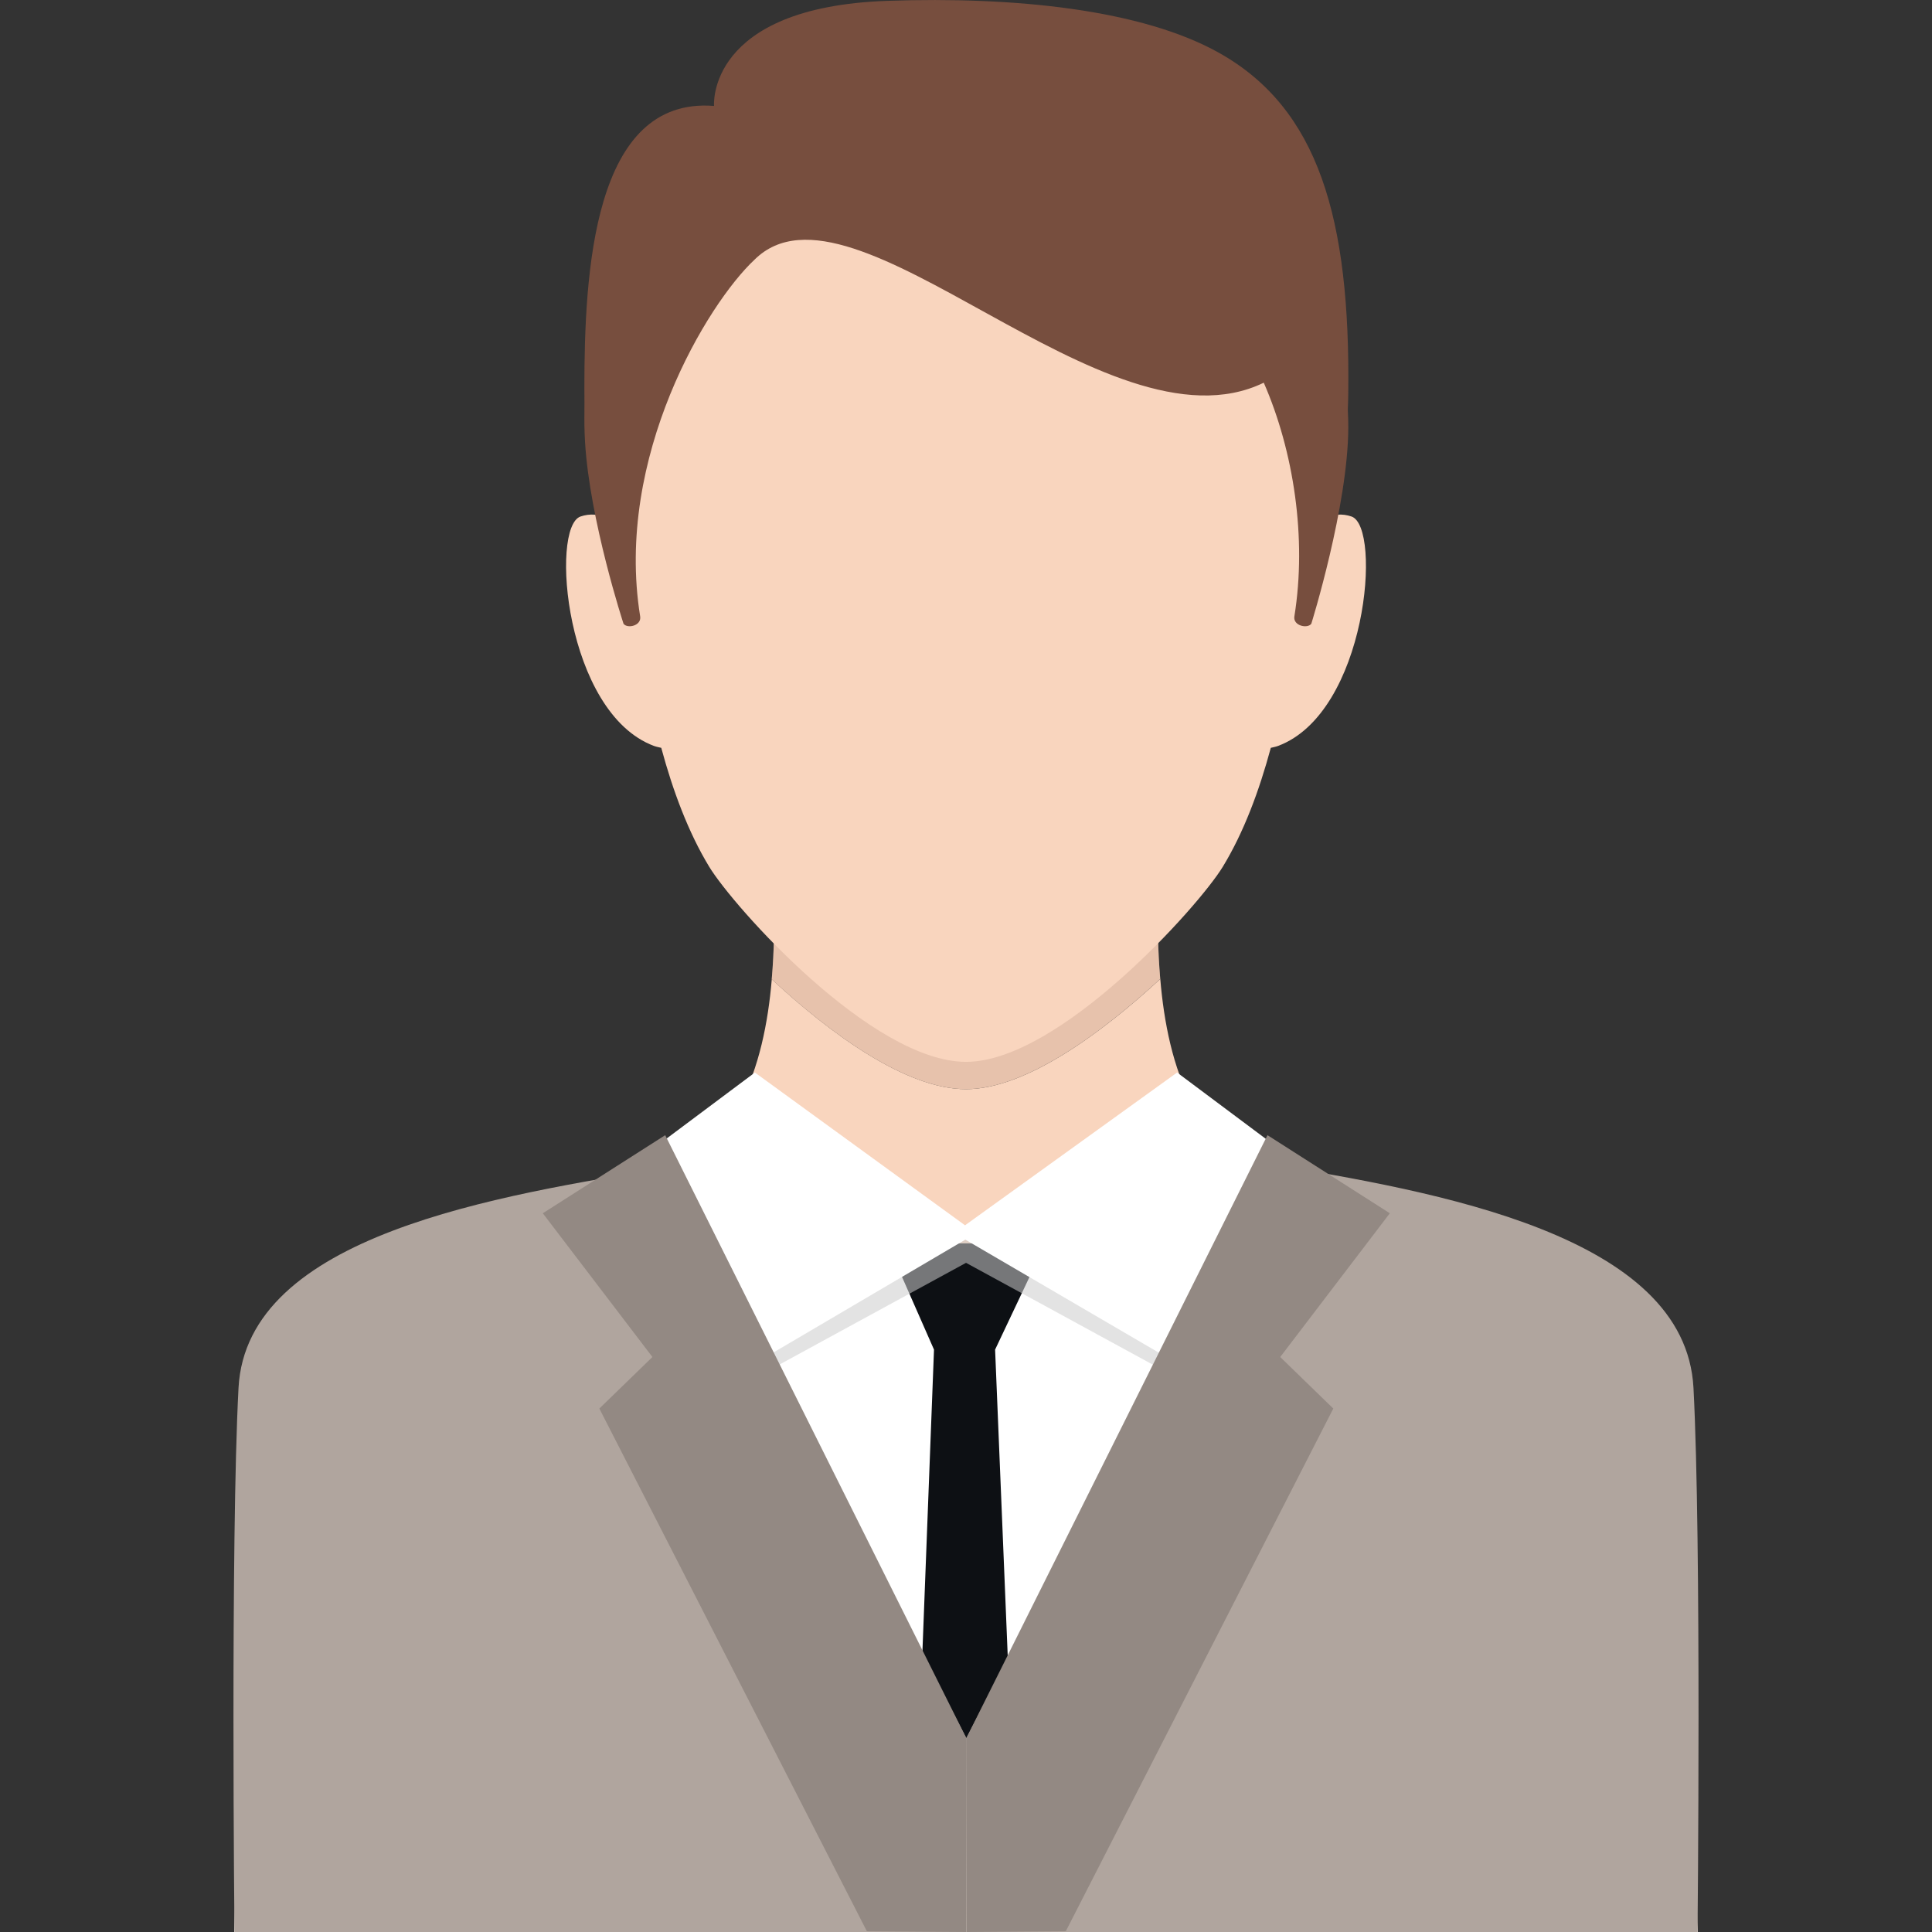 <?xml version="1.0" encoding="iso-8859-1"?>
<!-- Generator: Adobe Illustrator 16.0.0, SVG Export Plug-In . SVG Version: 6.00 Build 0)  -->
<!DOCTYPE svg PUBLIC "-//W3C//DTD SVG 1.1//EN" "http://www.w3.org/Graphics/SVG/1.1/DTD/svg11.dtd">
<svg version="1.1" id="Layer_1" xmlns="http://www.w3.org/2000/svg" xmlns:xlink="http://www.w3.org/1999/xlink" x="0px" y="0px"
	 width="64px" height="64px" viewBox="0 0 64 64" style="enable-background:new 0 0 64 64;" xml:space="preserve">
<rect x="0" y="0" width="64" height="64" fill="#333333" stroke="none"/>
<g>
	<g>
		<path style="fill:#774E3E;" d="M44.663,13.03c-0.041,3.378-1.018,5.604-1.609,5.771c-1.873,0.526-5.746-8.089-11.053-8.089l0,0
			h-0.002c-5.307,0-9.18,8.615-11.053,8.089c-0.592-0.166-1.588-2.543-1.588-5.92c0-3.845,0.285-9.688,4.295-9.372
			c0,0-0.264-3.271,5.738-3.481c4.229-0.148,8.439,0.289,10.996,1.725C43.675,3.598,44.733,7.226,44.663,13.03z"/>
		<g>
			<path style="fill:#F9D5BE;" d="M8.249,46.291c0.266-5.066,7.318-6.379,13.053-7.312c3.064-0.499,4.025-3.682,4.264-6.539
				c1.943,1.801,4.447,3.64,6.436,3.64c1.965,0,4.48-1.847,6.434-3.651c0.236,2.859,1.195,6.051,4.266,6.551
				c5.732,0.933,12.705,2.562,12.973,7.628C55.938,51.673,56.233,64,56.233,64H32.3h-0.6H7.767C7.767,64,7.981,51.356,8.249,46.291z
				"/>
			<path style="fill:#FFFFFF;" d="M8.249,46.291c0.266-5.066,7.318-6.379,13.053-7.312c3.064-0.499,8.711,2.577,10.699,2.577
				c1.965,0,7.629-3.077,10.699-2.577c5.732,0.933,12.389,2.245,12.656,7.312C55.622,51.356,56.233,64,56.233,64H32.3h-0.6H7.767
				C7.767,64,7.981,51.356,8.249,46.291z"/>
			<path style="fill:#F9D5BE;" d="M25.565,32.44c0.041-0.478,0.066-0.949,0.072-1.395h12.727c0.004,0.441,0.031,0.908,0.07,1.383
				c-1.953,1.805-4.469,3.651-6.434,3.651C30.013,36.08,27.509,34.241,25.565,32.44z"/>
			<path style="opacity:0.35;fill:#C69E89;" d="M25.565,32.44c0.041-0.478,0.066-0.949,0.072-1.395h12.727
				c0.004,0.441,0.031,0.908,0.07,1.383c-1.953,1.805-4.469,3.651-6.434,3.651C30.013,36.08,27.509,34.241,25.565,32.44z"/>
		</g>
		<path style="fill:#F9D5BE;" d="M19.228,17.111c0.633-0.22,1.213,0.147,1.666,0.631c-0.021-0.627-0.018-1.107,0.002-1.362
			c0-7.507,5.893-11.772,11.105-11.78c5.211,0.008,11.104,4.273,11.104,11.78c0.02,0.255,0.023,0.735,0.004,1.362
			c0.453-0.483,1.033-0.851,1.664-0.631c1.01,0.352,0.51,6.497-2.436,7.599c-0.09,0.033-0.16,0.042-0.24,0.063
			c-0.383,1.419-0.895,2.799-1.59,3.939c-0.799,1.315-5.424,6.463-8.506,6.463c-3.125,0-7.709-5.147-8.508-6.463
			c-0.693-1.141-1.205-2.521-1.588-3.939c-0.08-0.021-0.15-0.03-0.242-0.063C18.718,23.608,18.218,17.463,19.228,17.111z"/>
		<path style="fill:#774E3E;" d="M32.376,1.752c-9.771,0-13.336,7.101-12.996,12.887c0.154,2.603,1.275,6.023,1.275,6.023
			c0.127,0.174,0.602,0.067,0.551-0.244C20.354,15.129,23.44,10.051,24.997,8.6c3.262-3.229,11.633,6.62,16.867,4.077
			c0.99,2.266,1.432,5.145,1.014,7.741c-0.051,0.312,0.434,0.418,0.561,0.244c0,0,1.221-3.907,1.225-6.514
			C44.667,11.569,43.468,1.752,32.376,1.752z"/>
	</g>
	<polygon style="fill:#0D1014;" points="34.63,41.188 29.392,41.188 30.94,44.708 30.2,64 33.759,63.999 32.964,44.708 	"/>
	<polygon style="opacity:0.55;fill:#CCCCCC;" points="38.993,35.529 31.968,41.065 25.007,35.529 21.743,38.92 25.146,45.57 
		32.001,41.833 38.856,45.57 42.259,38.92 	"/>
	<polygon style="fill:#FFFFFF;" points="38.993,35.529 31.968,40.59 25.007,35.529 21.612,38.067 25.366,44.953 31.978,41.065 
		38.634,44.953 42.388,38.067 	"/>
	<path style="fill:#B0A59E;" d="M7.901,45.979c0.266-5.067,8.566-6.378,14.301-7.312l9.809,18.911l9.867-19.043
		c5.732,0.933,13.955,2.376,14.221,7.443C56.366,51.046,56.233,64,56.233,64H32.3h-0.6H7.767C7.767,64,7.634,51.046,7.901,45.979z"
		/>
	<polygon style="fill:#938983;" points="17.981,40.191 22.036,37.604 32.011,57.579 32.001,64 28.716,63.975 19.854,46.66 
		21.612,44.953 	"/>
	<polygon style="fill:#938983;" points="46.04,40.191 41.987,37.604 32.011,57.579 32.022,64 35.306,63.975 44.167,46.66 
		42.409,44.953 	"/>
</g>
</svg>
